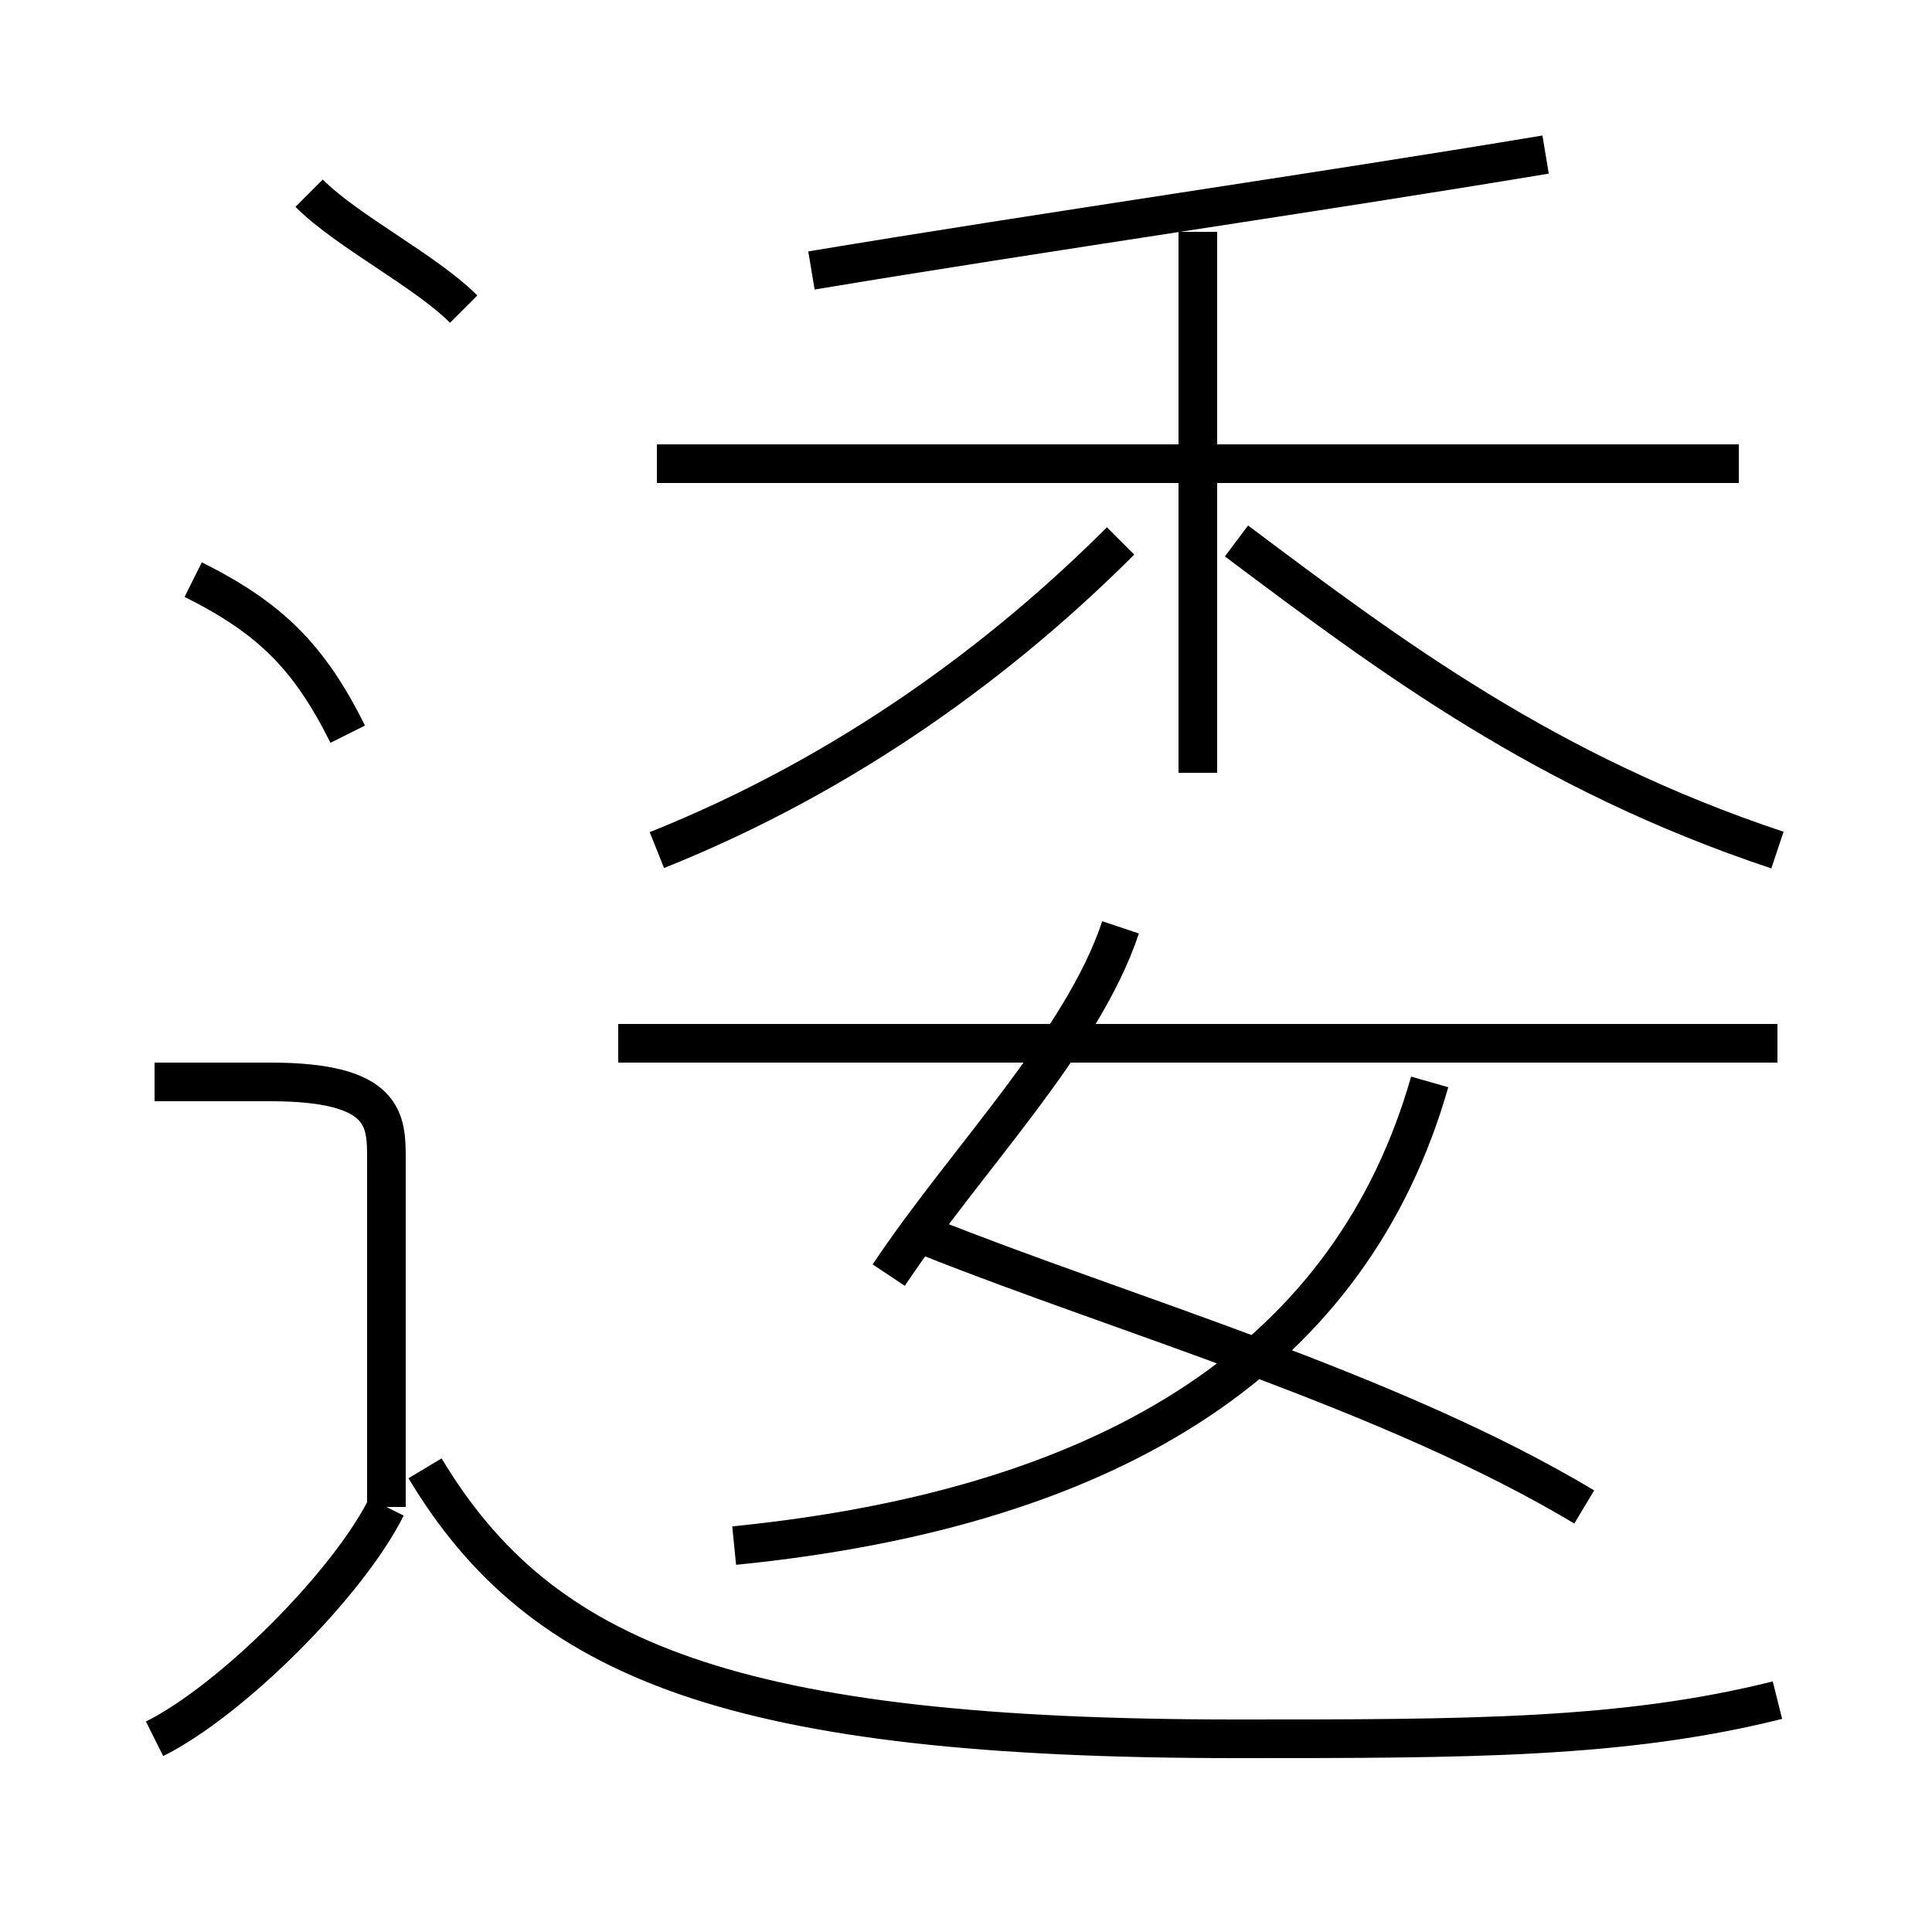 <?xml version='1.0' encoding='utf8'?>
<svg viewBox="0.0 -6.0 50.0 50.0" version="1.1" xmlns="http://www.w3.org/2000/svg">
<rect x="0.0" y="-6.0" width="50.0" height="50.0" fill="#808080" stroke="none"/>
<rect x="-1000" y="-1000" width="2000" height="2000" stroke="white" fill="white"/>
<g style="fill:white;stroke:#000000;  stroke-width:1">
<path d="M 46 0 C 42 1 38 1 32 1 C 19 1 14 -1 11 -6 M 4 1 C 6 0 9 -3 10 -5 M 10 -5 L 10 -14 C 10 -15 10 -16 7 -16 L 4 -16 M 9 -25 C 8 -27 7 -28 5 -29 M 19 -4 C 29 -5 35 -9 37 -16 M 41 -5 C 36 -8 29 -10 24 -12 M 23 -11 C 25 -14 28 -17 29 -20 M 12 -36 C 11 -37 9 -38 8 -39 M 17 -22 C 22 -24 26 -27 29 -30 M 46 -17 L 16 -17 M 31 -24 L 31 -38 M 45 -32 L 17 -32 M 46 -22 C 40 -24 36 -27 32 -30 M 21 -37 C 27 -38 34 -39 40 -40" transform="translate(0.0 38.0)" />
</g>
</svg>